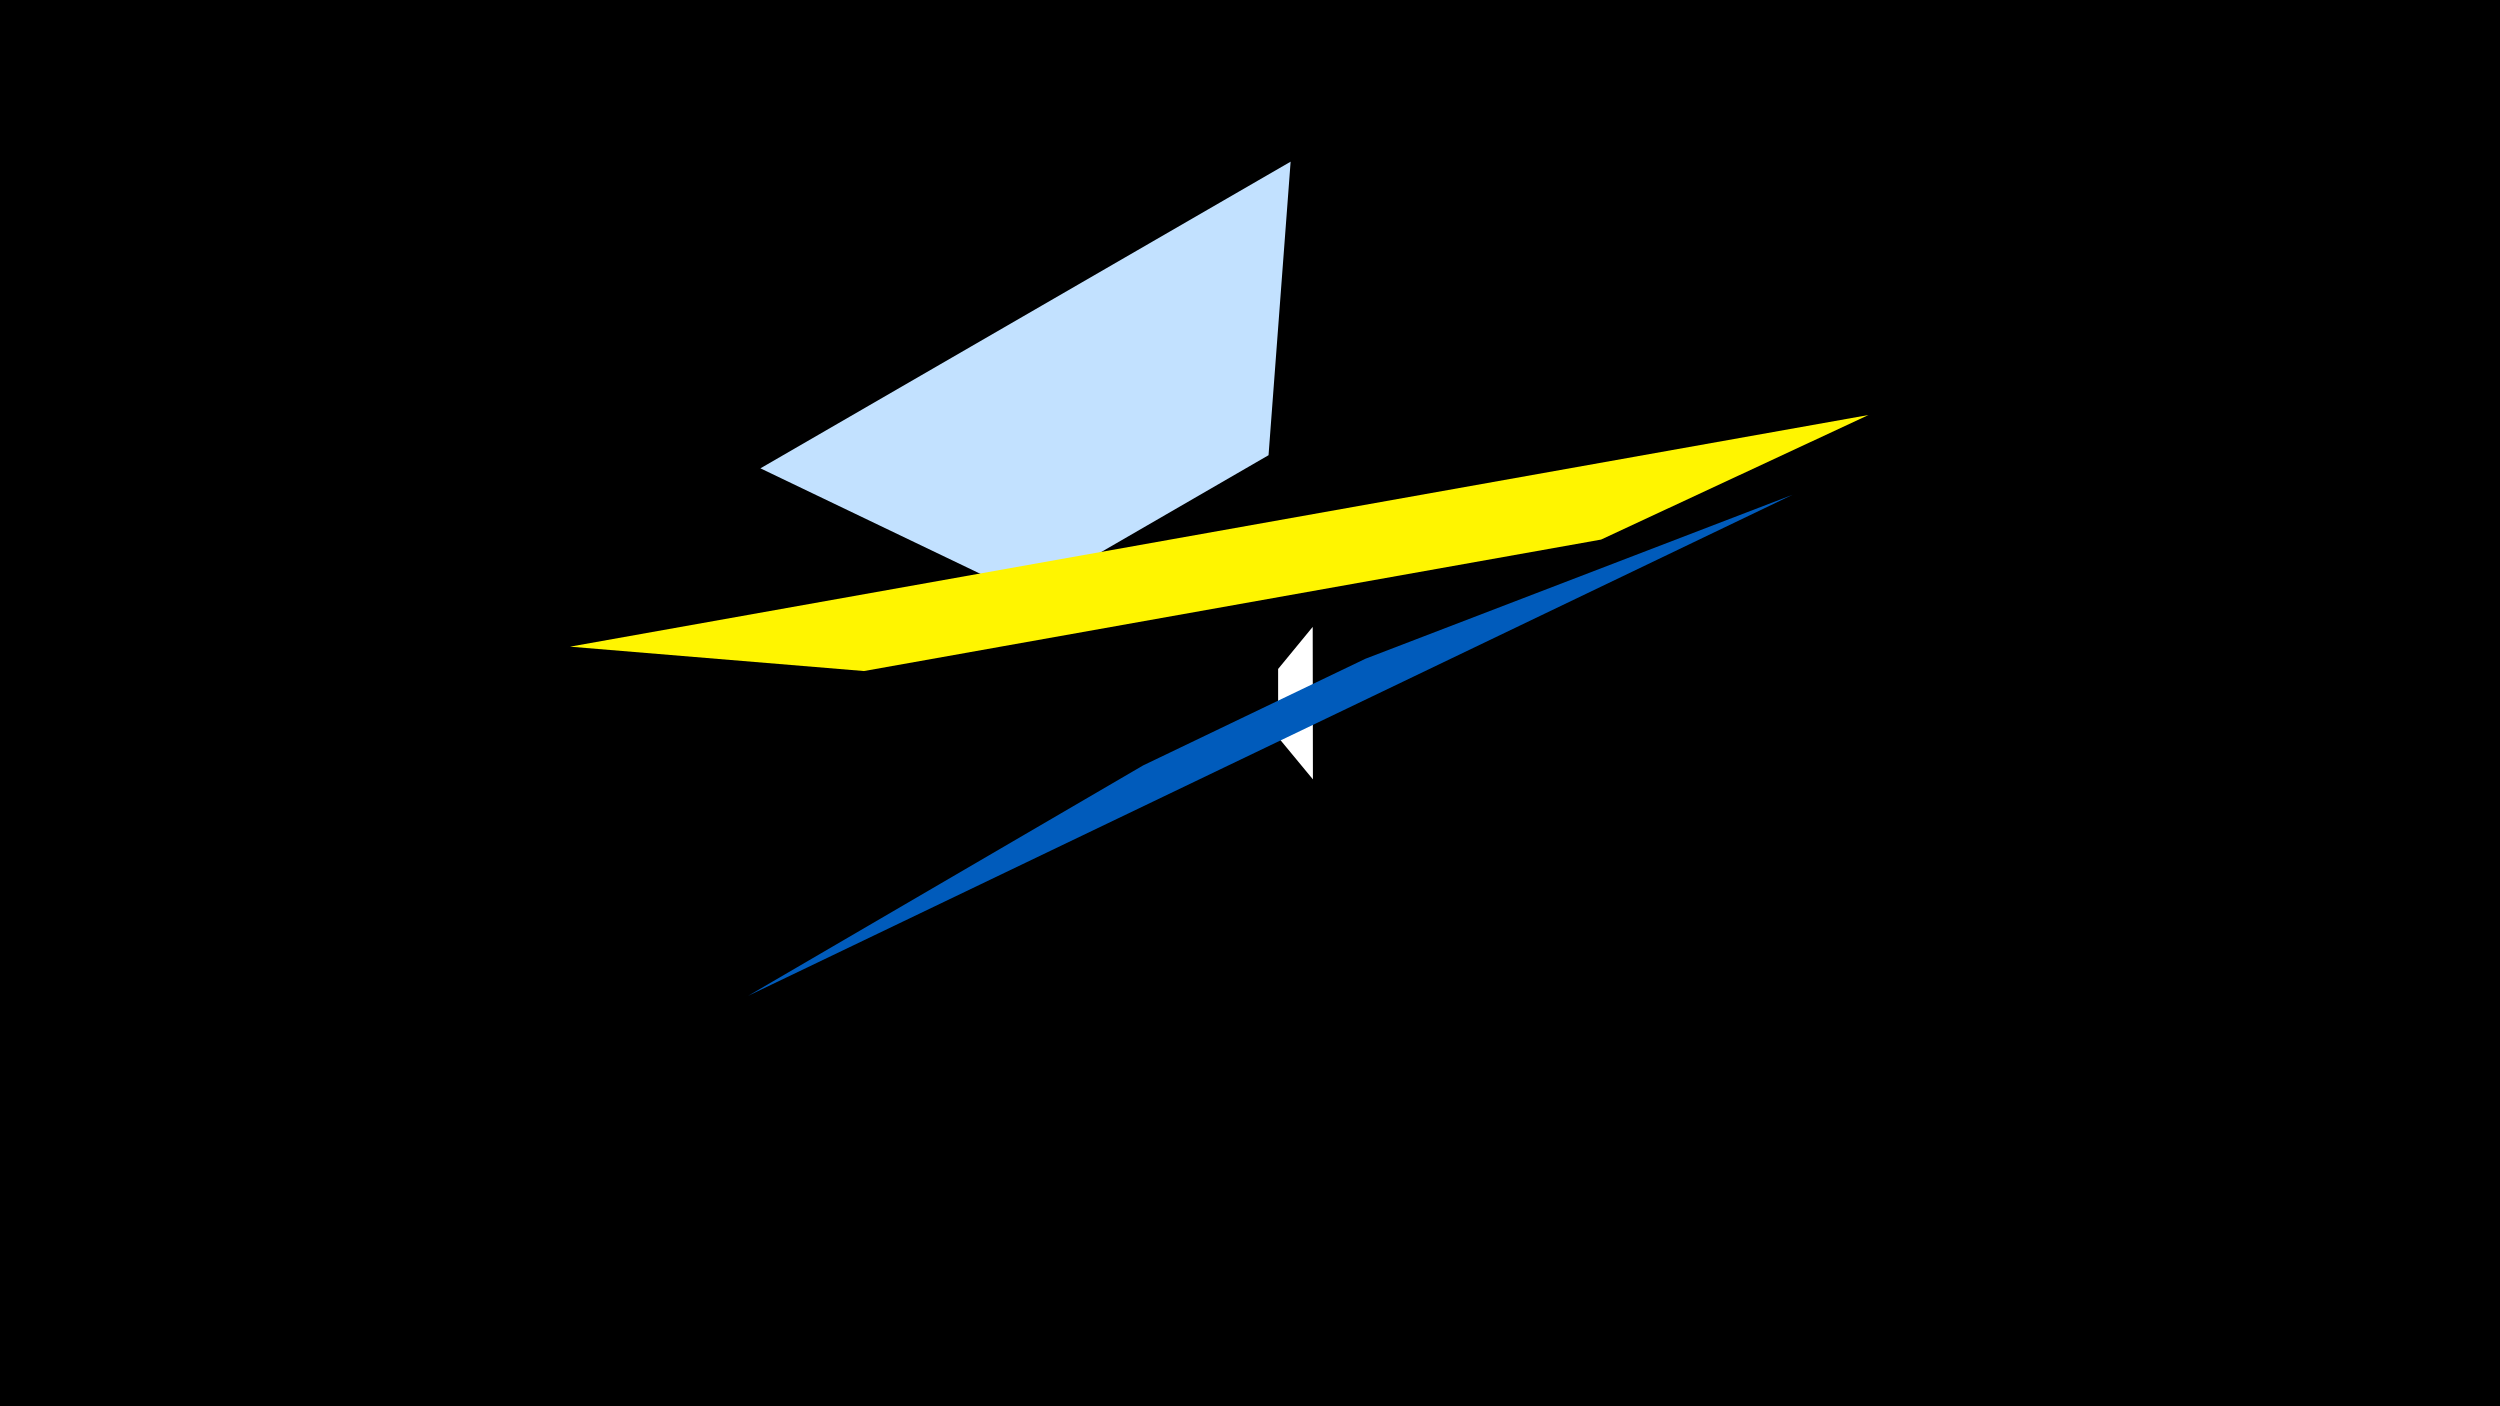 <svg width="1200" height="675" viewBox="-500 -500 1200 675" xmlns="http://www.w3.org/2000/svg"><title>19325</title><path d="M-500-500h1200v675h-1200z" fill="#000"/><path d="M130.1-199.1l0.1 73.2-16.7-20.2 0-32.8z" fill="#fff"/><path d="M360.4-262.5l-501.3 240.5 189.6-110.6 106.7-51.2z" fill="#005bbb"/><path d="M-135-275.2l254.5-147.2-10.6 140.9-116.5 67.4z" fill="#c2e1ff"/><path d="M396.9-300.8l-623.3 111.2 141.1 11.7 353.8-63.1z" fill="#fff500"/></svg>